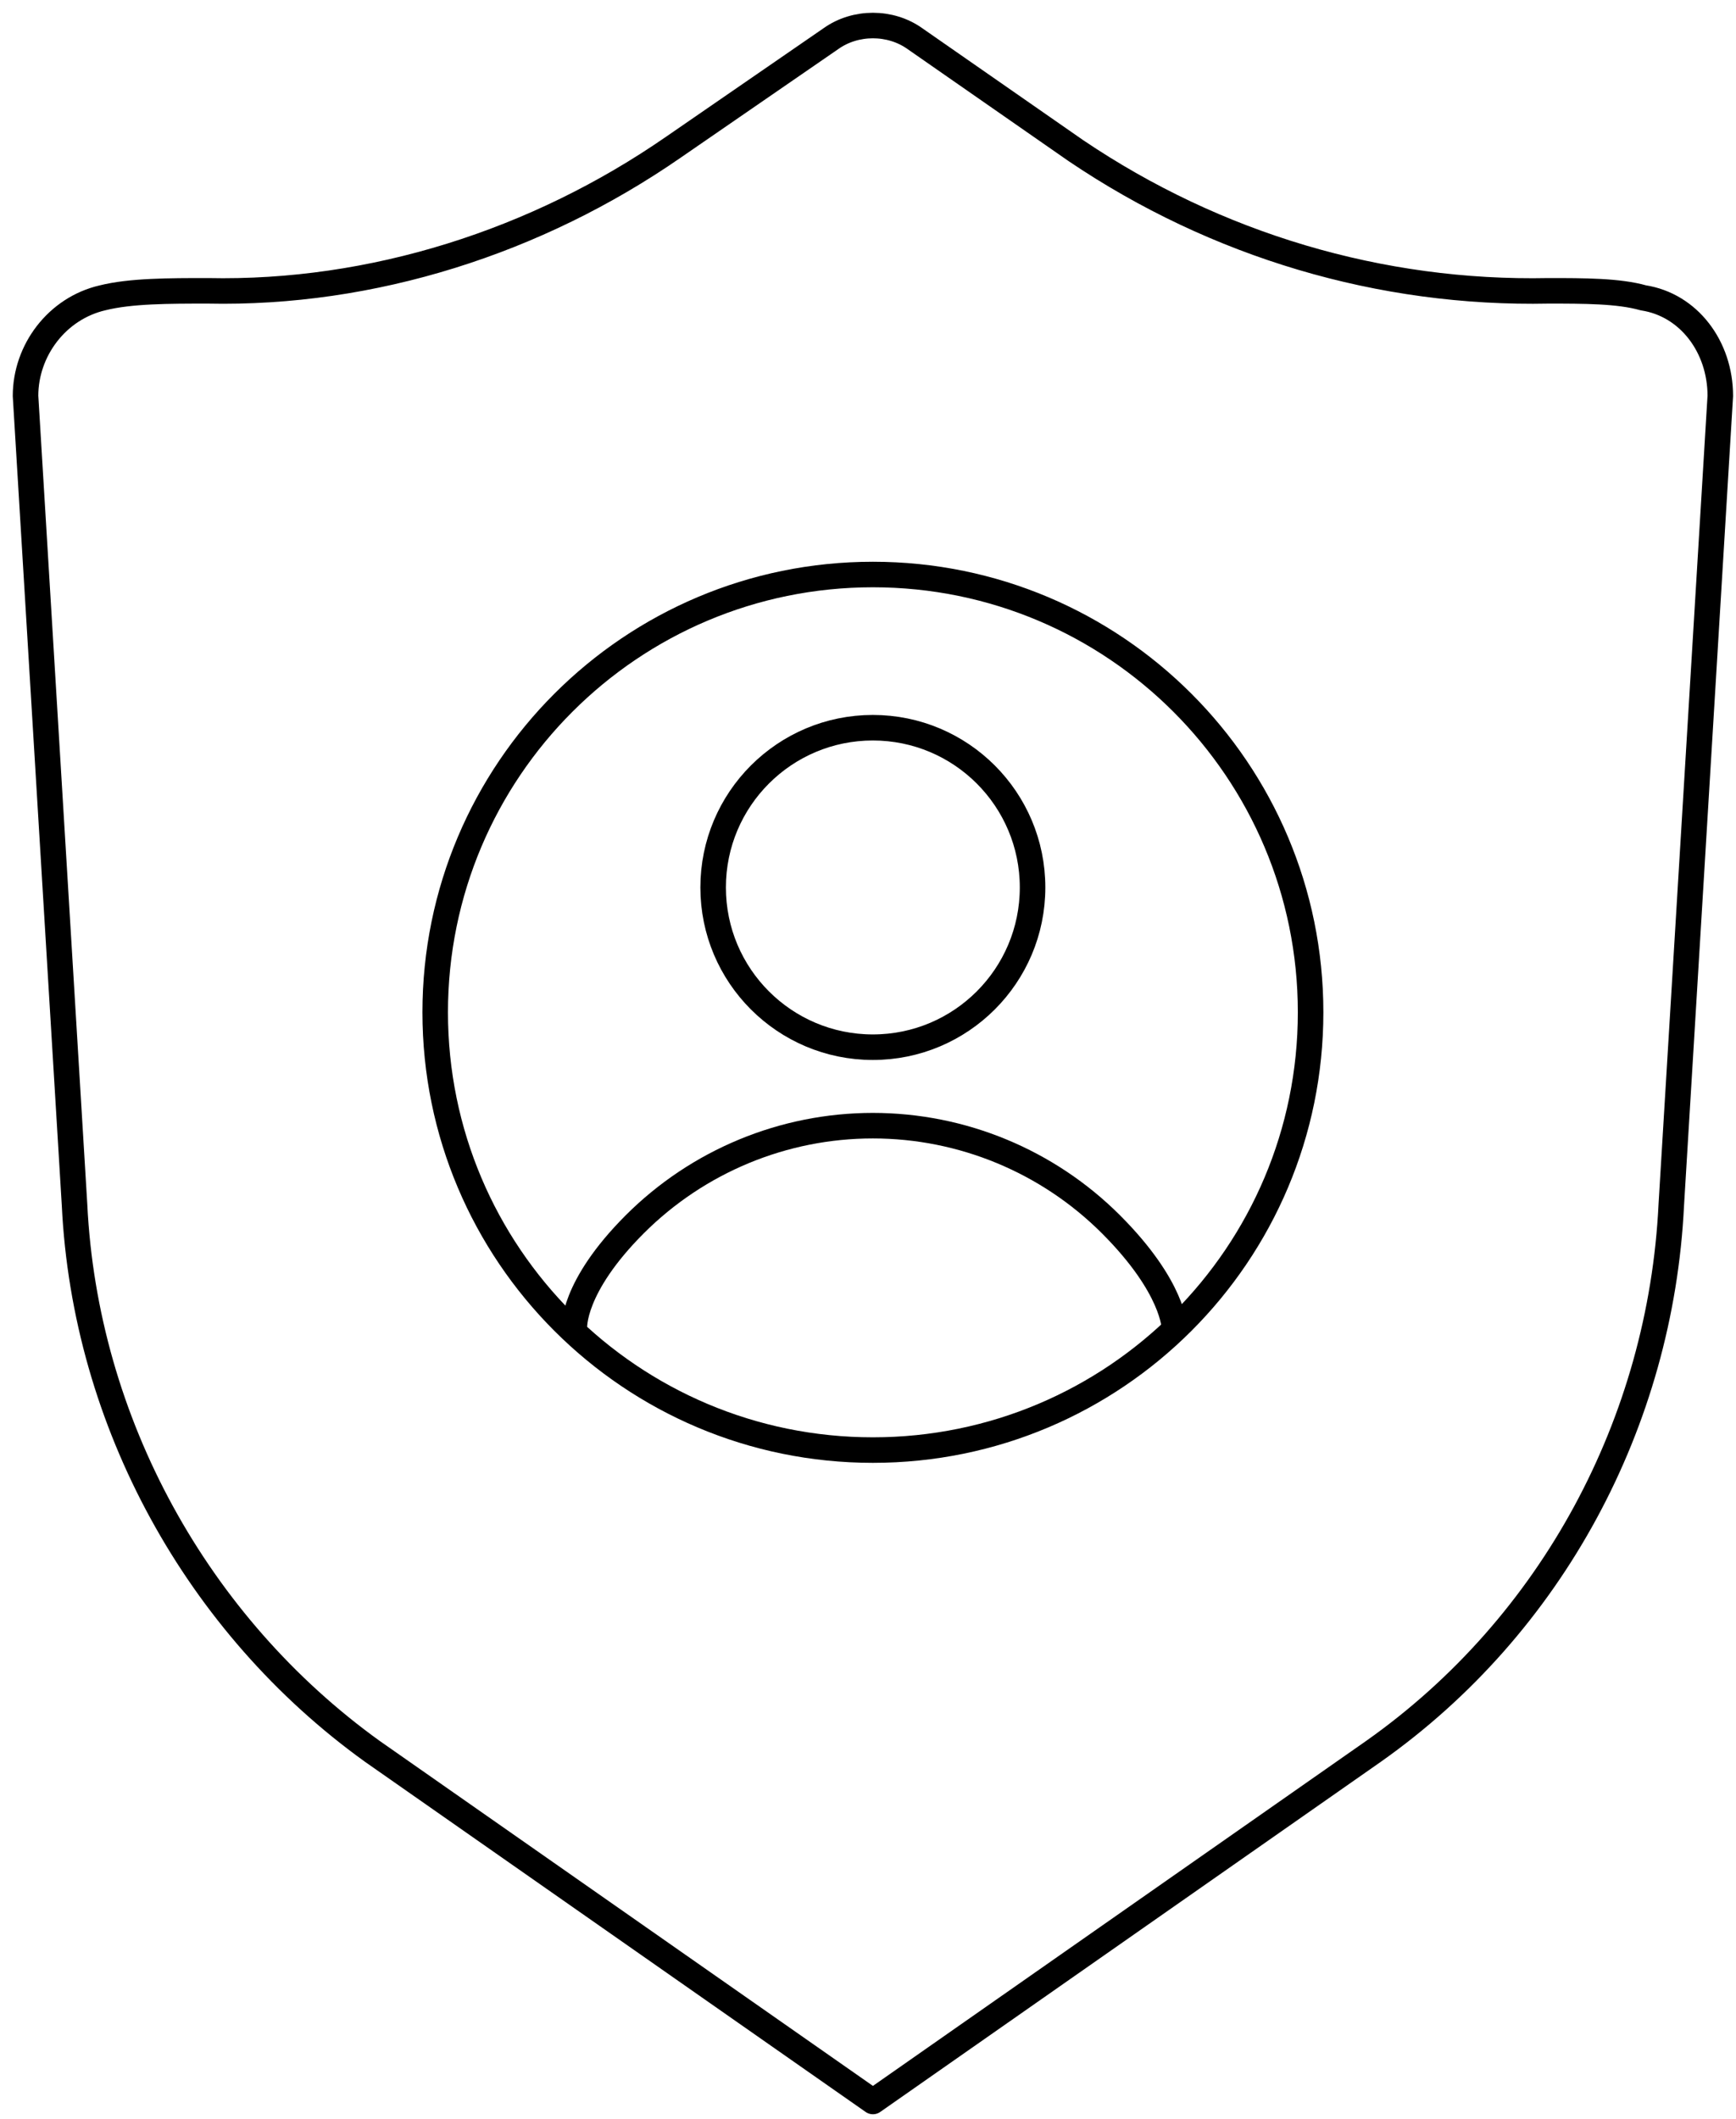 <svg width="68" height="83" viewBox="0 0 68 83" fill="none" xmlns="http://www.w3.org/2000/svg">
<path d="M64.368 11.664C63.407 11.39 62.036 11.39 60.664 11.39C54.081 11.527 47.634 9.607 42.148 5.903L35.838 1.514C34.878 0.829 33.507 0.829 32.547 1.514L26.375 5.766C21.025 9.47 14.579 11.527 8.132 11.39C6.624 11.39 5.115 11.39 4.018 11.664C2.234 12.076 1 13.722 1 15.505L2.92 47.188C3.332 55.692 7.721 63.648 14.579 68.585L34.193 82.301L53.806 68.585C60.801 63.648 65.053 55.692 65.465 47.188L67.385 15.505C67.385 13.584 66.151 11.938 64.368 11.664Z" stroke="black" stroke-miterlimit="10" stroke-linecap="round" stroke-linejoin="round"/>
<path d="M34.192 56.79C43.661 56.79 51.337 49.114 51.337 39.645C51.337 30.176 43.661 22.5 34.192 22.5C24.723 22.5 17.047 30.176 17.047 39.645C17.047 49.114 24.723 56.79 34.192 56.79Z" stroke="black" stroke-miterlimit="10" stroke-linecap="round" stroke-linejoin="round"/>
<circle cx="34.19" cy="34.756" r="6.256" stroke="black"/>
<path d="M46 52C46 52 45.99 50.422 43.517 47.948C41.043 45.475 37.688 44.085 34.19 44.085C30.692 44.085 27.337 45.475 24.863 47.948C22.39 50.422 22.5 52 22.5 52" stroke="black"/>
</svg>
